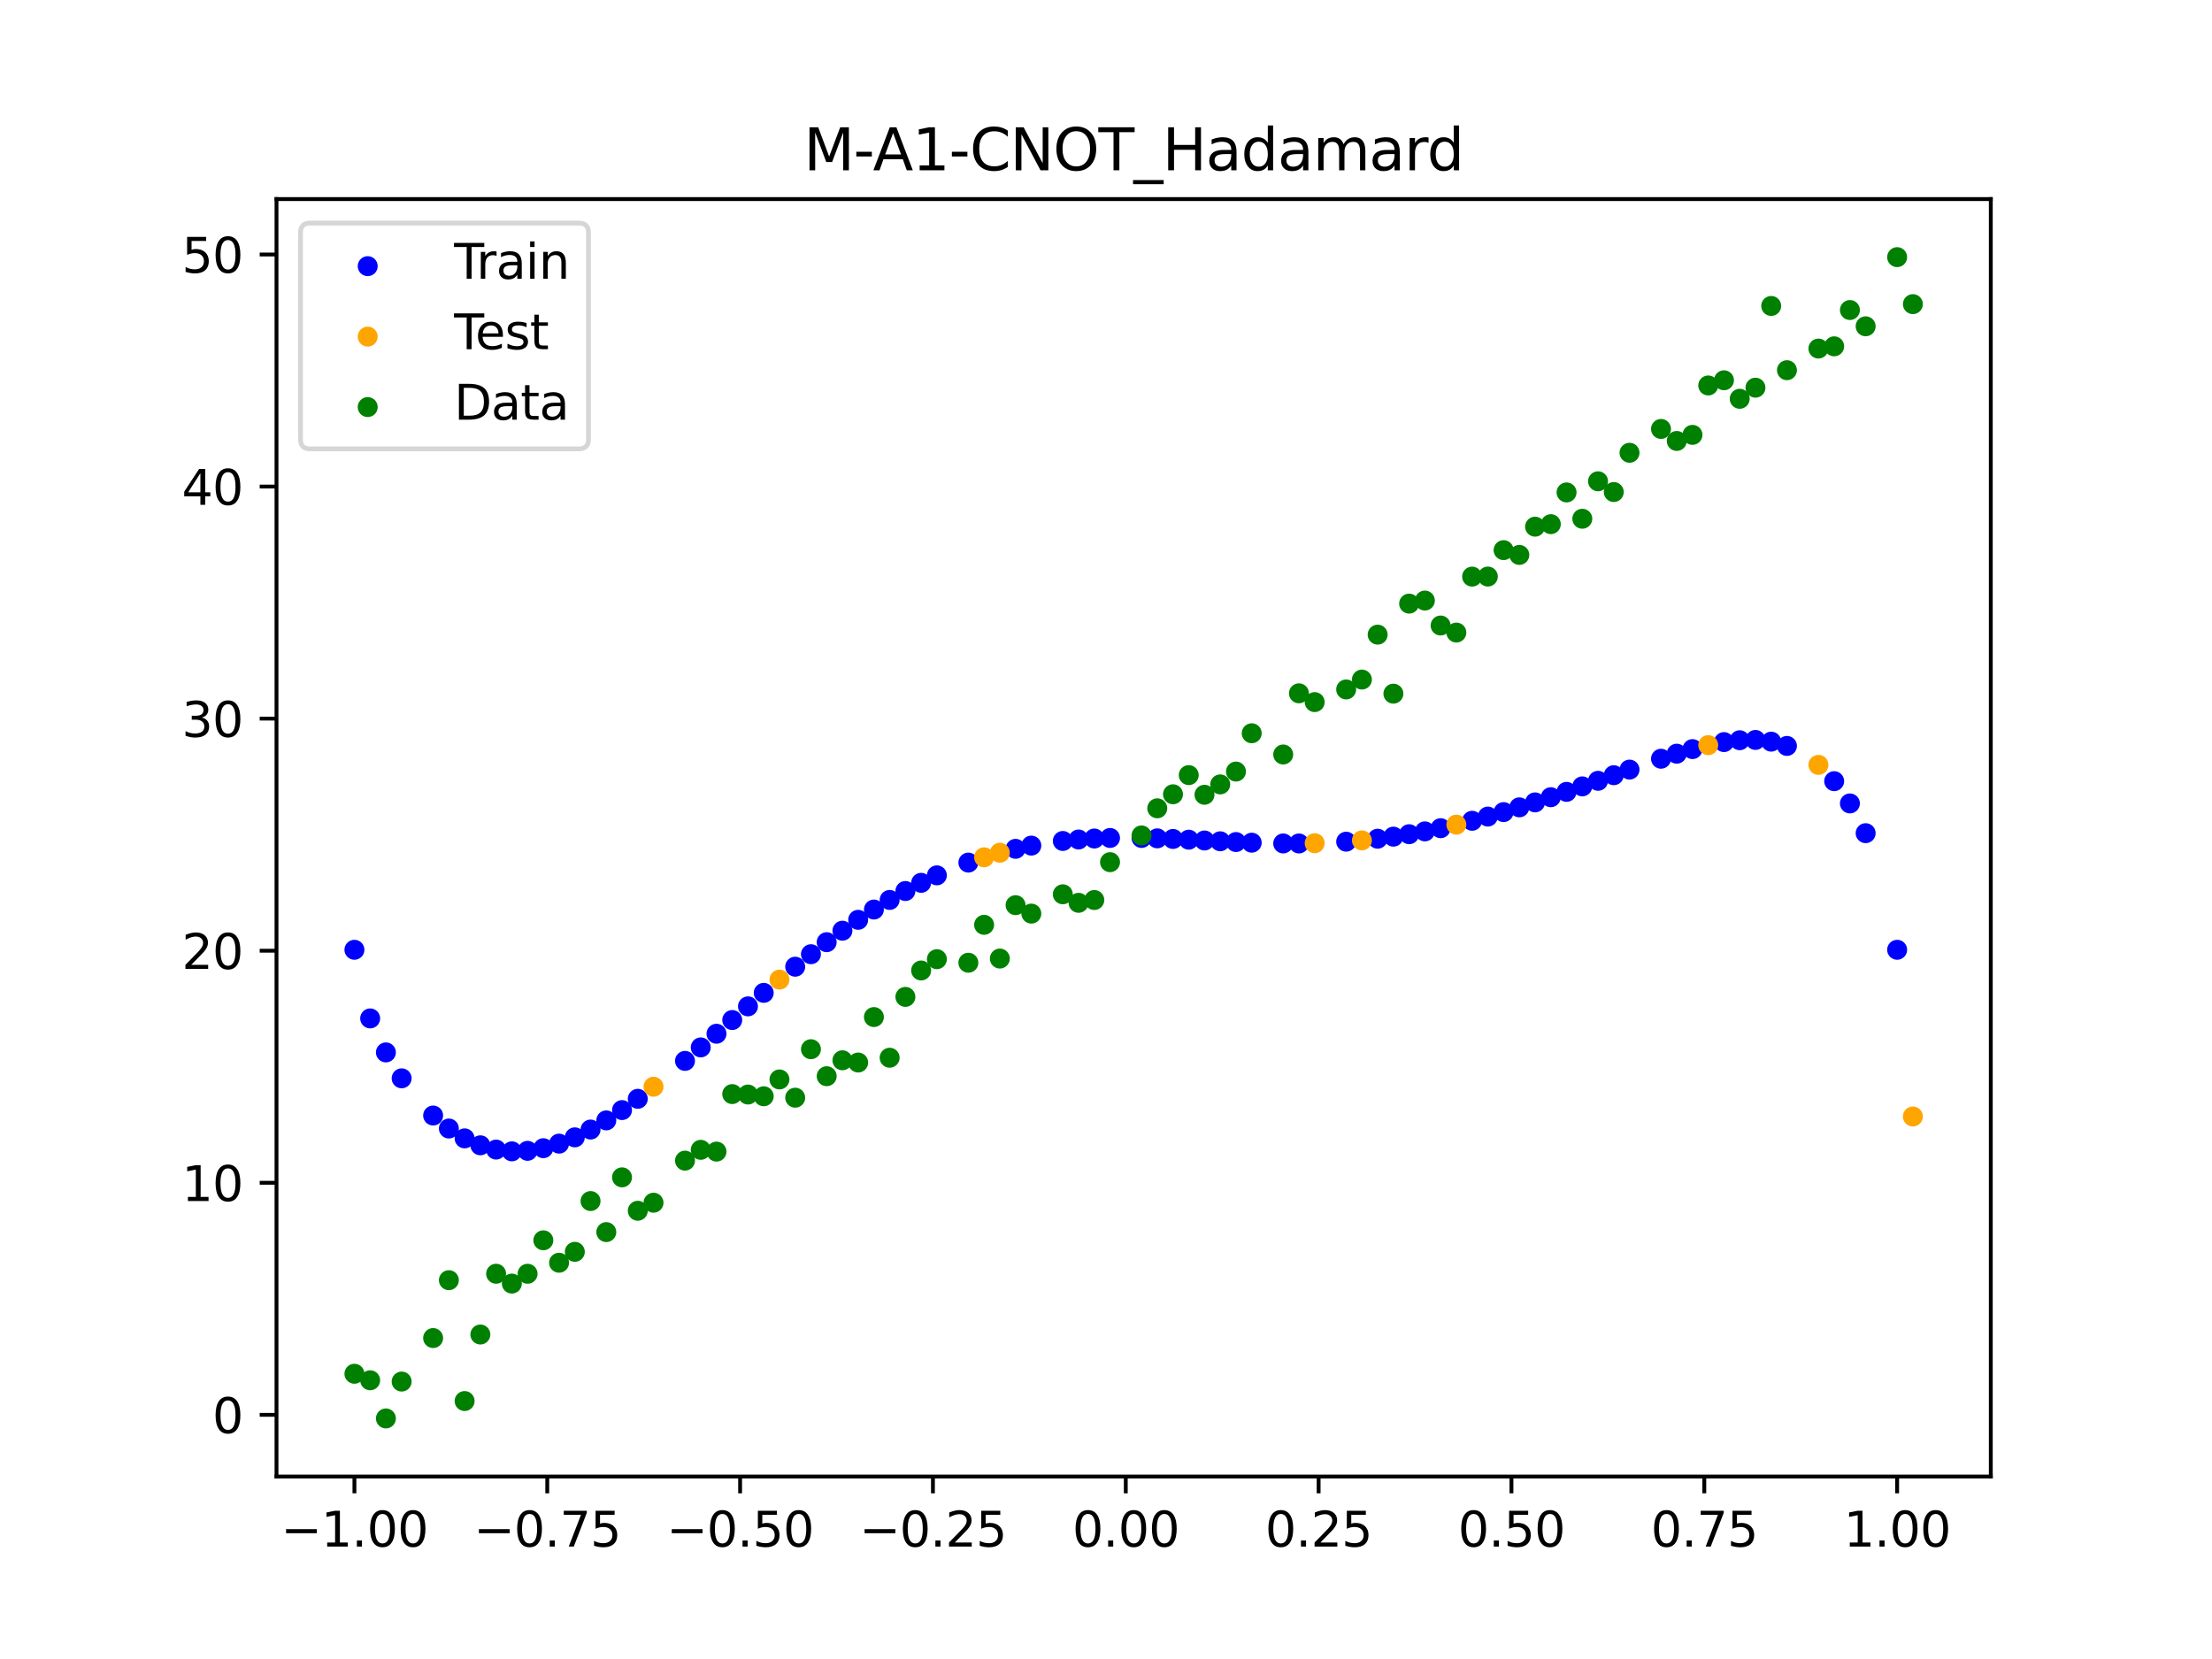 <?xml version="1.0" encoding="utf-8" standalone="no"?>
<!DOCTYPE svg PUBLIC "-//W3C//DTD SVG 1.1//EN"
  "http://www.w3.org/Graphics/SVG/1.1/DTD/svg11.dtd">
<svg xmlns:xlink="http://www.w3.org/1999/xlink" width="460.8pt" height="345.6pt" viewBox="0 0 460.8 345.6" xmlns="http://www.w3.org/2000/svg" version="1.1">
 <defs>
  <style type="text/css">*{stroke-linejoin: round; stroke-linecap: butt}</style>
 </defs>
 <g id="figure_1">
  <g id="patch_1">
   <path d="M 0 345.6 
L 460.8 345.6 
L 460.8 0 
L 0 0 
z
" style="fill: #ffffff"/>
  </g>
  <g id="axes_1">
   <g id="patch_2">
    <path d="M 57.6 307.584 
L 414.72 307.584 
L 414.72 41.472 
L 57.6 41.472 
z
" style="fill: #ffffff"/>
   </g>
   <g id="PathCollection_1">
    <defs>
     <path id="m38df6fa2d2" d="M 0 1.581 
C 0.419 1.581 0.822 1.415 1.118 1.118 
C 1.415 0.822 1.581 0.419 1.581 0 
C 1.581 -0.419 1.415 -0.822 1.118 -1.118 
C 0.822 -1.415 0.419 -1.581 0 -1.581 
C -0.419 -1.581 -0.822 -1.415 -1.118 -1.118 
C -1.415 -0.822 -1.581 -0.419 -1.581 0 
C -1.581 0.419 -1.415 0.822 -1.118 1.118 
C -0.822 1.415 -0.419 1.581 0 1.581 
z
" style="stroke: #0000ff"/>
    </defs>
    <g clip-path="url(#pe34652103e)">
     <use xlink:href="#m38df6fa2d2" x="145.978" y="218.194" style="fill: #0000ff; stroke: #0000ff"/>
     <use xlink:href="#m38df6fa2d2" x="323.062" y="166.074" style="fill: #0000ff; stroke: #0000ff"/>
     <use xlink:href="#m38df6fa2d2" x="267.314" y="175.705" style="fill: #0000ff; stroke: #0000ff"/>
     <use xlink:href="#m38df6fa2d2" x="270.593" y="175.709" style="fill: #0000ff; stroke: #0000ff"/>
     <use xlink:href="#m38df6fa2d2" x="329.621" y="163.819" style="fill: #0000ff; stroke: #0000ff"/>
     <use xlink:href="#m38df6fa2d2" x="221.403" y="175.191" style="fill: #0000ff; stroke: #0000ff"/>
     <use xlink:href="#m38df6fa2d2" x="260.755" y="175.547" style="fill: #0000ff; stroke: #0000ff"/>
     <use xlink:href="#m38df6fa2d2" x="385.37" y="167.369" style="fill: #0000ff; stroke: #0000ff"/>
     <use xlink:href="#m38df6fa2d2" x="237.8" y="174.559" style="fill: #0000ff; stroke: #0000ff"/>
     <use xlink:href="#m38df6fa2d2" x="313.224" y="169.175" style="fill: #0000ff; stroke: #0000ff"/>
     <use xlink:href="#m38df6fa2d2" x="336.18" y="161.488" style="fill: #0000ff; stroke: #0000ff"/>
     <use xlink:href="#m38df6fa2d2" x="254.196" y="175.256" style="fill: #0000ff; stroke: #0000ff"/>
     <use xlink:href="#m38df6fa2d2" x="349.297" y="157.008" style="fill: #0000ff; stroke: #0000ff"/>
     <use xlink:href="#m38df6fa2d2" x="182.051" y="189.474" style="fill: #0000ff; stroke: #0000ff"/>
     <use xlink:href="#m38df6fa2d2" x="250.917" y="175.088" style="fill: #0000ff; stroke: #0000ff"/>
     <use xlink:href="#m38df6fa2d2" x="280.431" y="175.337" style="fill: #0000ff; stroke: #0000ff"/>
     <use xlink:href="#m38df6fa2d2" x="103.347" y="239.477" style="fill: #0000ff; stroke: #0000ff"/>
     <use xlink:href="#m38df6fa2d2" x="126.302" y="233.398" style="fill: #0000ff; stroke: #0000ff"/>
     <use xlink:href="#m38df6fa2d2" x="123.023" y="235.306" style="fill: #0000ff; stroke: #0000ff"/>
     <use xlink:href="#m38df6fa2d2" x="116.464" y="238.241" style="fill: #0000ff; stroke: #0000ff"/>
     <use xlink:href="#m38df6fa2d2" x="306.666" y="170.982" style="fill: #0000ff; stroke: #0000ff"/>
     <use xlink:href="#m38df6fa2d2" x="211.565" y="176.828" style="fill: #0000ff; stroke: #0000ff"/>
     <use xlink:href="#m38df6fa2d2" x="155.816" y="209.644" style="fill: #0000ff; stroke: #0000ff"/>
     <use xlink:href="#m38df6fa2d2" x="77.112" y="212.155" style="fill: #0000ff; stroke: #0000ff"/>
     <use xlink:href="#m38df6fa2d2" x="244.358" y="174.769" style="fill: #0000ff; stroke: #0000ff"/>
     <use xlink:href="#m38df6fa2d2" x="362.415" y="154.203" style="fill: #0000ff; stroke: #0000ff"/>
     <use xlink:href="#m38df6fa2d2" x="382.091" y="162.733" style="fill: #0000ff; stroke: #0000ff"/>
     <use xlink:href="#m38df6fa2d2" x="96.788" y="237.143" style="fill: #0000ff; stroke: #0000ff"/>
     <use xlink:href="#m38df6fa2d2" x="201.727" y="179.694" style="fill: #0000ff; stroke: #0000ff"/>
     <use xlink:href="#m38df6fa2d2" x="119.743" y="236.933" style="fill: #0000ff; stroke: #0000ff"/>
     <use xlink:href="#m38df6fa2d2" x="149.258" y="215.348" style="fill: #0000ff; stroke: #0000ff"/>
     <use xlink:href="#m38df6fa2d2" x="300.107" y="172.528" style="fill: #0000ff; stroke: #0000ff"/>
     <use xlink:href="#m38df6fa2d2" x="293.548" y="173.78" style="fill: #0000ff; stroke: #0000ff"/>
     <use xlink:href="#m38df6fa2d2" x="231.241" y="174.563" style="fill: #0000ff; stroke: #0000ff"/>
     <use xlink:href="#m38df6fa2d2" x="109.905" y="239.738" style="fill: #0000ff; stroke: #0000ff"/>
     <use xlink:href="#m38df6fa2d2" x="165.654" y="201.382" style="fill: #0000ff; stroke: #0000ff"/>
     <use xlink:href="#m38df6fa2d2" x="319.783" y="167.152" style="fill: #0000ff; stroke: #0000ff"/>
     <use xlink:href="#m38df6fa2d2" x="368.973" y="154.499" style="fill: #0000ff; stroke: #0000ff"/>
     <use xlink:href="#m38df6fa2d2" x="316.504" y="168.188" style="fill: #0000ff; stroke: #0000ff"/>
     <use xlink:href="#m38df6fa2d2" x="257.476" y="175.413" style="fill: #0000ff; stroke: #0000ff"/>
     <use xlink:href="#m38df6fa2d2" x="172.213" y="196.275" style="fill: #0000ff; stroke: #0000ff"/>
     <use xlink:href="#m38df6fa2d2" x="346.018" y="158.058" style="fill: #0000ff; stroke: #0000ff"/>
     <use xlink:href="#m38df6fa2d2" x="80.391" y="219.235" style="fill: #0000ff; stroke: #0000ff"/>
     <use xlink:href="#m38df6fa2d2" x="372.253" y="155.392" style="fill: #0000ff; stroke: #0000ff"/>
     <use xlink:href="#m38df6fa2d2" x="168.934" y="198.779" style="fill: #0000ff; stroke: #0000ff"/>
     <use xlink:href="#m38df6fa2d2" x="195.168" y="182.351" style="fill: #0000ff; stroke: #0000ff"/>
     <use xlink:href="#m38df6fa2d2" x="152.537" y="212.49" style="fill: #0000ff; stroke: #0000ff"/>
     <use xlink:href="#m38df6fa2d2" x="73.833" y="197.858" style="fill: #0000ff; stroke: #0000ff"/>
     <use xlink:href="#m38df6fa2d2" x="290.269" y="174.289" style="fill: #0000ff; stroke: #0000ff"/>
     <use xlink:href="#m38df6fa2d2" x="175.492" y="193.883" style="fill: #0000ff; stroke: #0000ff"/>
     <use xlink:href="#m38df6fa2d2" x="241.079" y="174.644" style="fill: #0000ff; stroke: #0000ff"/>
     <use xlink:href="#m38df6fa2d2" x="296.828" y="173.192" style="fill: #0000ff; stroke: #0000ff"/>
     <use xlink:href="#m38df6fa2d2" x="227.962" y="174.678" style="fill: #0000ff; stroke: #0000ff"/>
     <use xlink:href="#m38df6fa2d2" x="395.208" y="197.858" style="fill: #0000ff; stroke: #0000ff"/>
     <use xlink:href="#m38df6fa2d2" x="178.772" y="191.613" style="fill: #0000ff; stroke: #0000ff"/>
     <use xlink:href="#m38df6fa2d2" x="142.699" y="221.002" style="fill: #0000ff; stroke: #0000ff"/>
     <use xlink:href="#m38df6fa2d2" x="132.861" y="228.902" style="fill: #0000ff; stroke: #0000ff"/>
     <use xlink:href="#m38df6fa2d2" x="188.61" y="185.616" style="fill: #0000ff; stroke: #0000ff"/>
     <use xlink:href="#m38df6fa2d2" x="100.067" y="238.589" style="fill: #0000ff; stroke: #0000ff"/>
     <use xlink:href="#m38df6fa2d2" x="359.135" y="154.591" style="fill: #0000ff; stroke: #0000ff"/>
     <use xlink:href="#m38df6fa2d2" x="214.844" y="176.155" style="fill: #0000ff; stroke: #0000ff"/>
     <use xlink:href="#m38df6fa2d2" x="365.694" y="154.141" style="fill: #0000ff; stroke: #0000ff"/>
     <use xlink:href="#m38df6fa2d2" x="90.229" y="232.383" style="fill: #0000ff; stroke: #0000ff"/>
     <use xlink:href="#m38df6fa2d2" x="352.577" y="156.051" style="fill: #0000ff; stroke: #0000ff"/>
     <use xlink:href="#m38df6fa2d2" x="129.581" y="231.251" style="fill: #0000ff; stroke: #0000ff"/>
     <use xlink:href="#m38df6fa2d2" x="339.459" y="160.32" style="fill: #0000ff; stroke: #0000ff"/>
     <use xlink:href="#m38df6fa2d2" x="185.33" y="187.473" style="fill: #0000ff; stroke: #0000ff"/>
     <use xlink:href="#m38df6fa2d2" x="326.342" y="164.96" style="fill: #0000ff; stroke: #0000ff"/>
     <use xlink:href="#m38df6fa2d2" x="388.649" y="173.566" style="fill: #0000ff; stroke: #0000ff"/>
     <use xlink:href="#m38df6fa2d2" x="159.096" y="206.831" style="fill: #0000ff; stroke: #0000ff"/>
     <use xlink:href="#m38df6fa2d2" x="83.671" y="224.634" style="fill: #0000ff; stroke: #0000ff"/>
     <use xlink:href="#m38df6fa2d2" x="224.682" y="174.883" style="fill: #0000ff; stroke: #0000ff"/>
     <use xlink:href="#m38df6fa2d2" x="113.185" y="239.19" style="fill: #0000ff; stroke: #0000ff"/>
     <use xlink:href="#m38df6fa2d2" x="93.509" y="235.092" style="fill: #0000ff; stroke: #0000ff"/>
     <use xlink:href="#m38df6fa2d2" x="106.626" y="239.847" style="fill: #0000ff; stroke: #0000ff"/>
     <use xlink:href="#m38df6fa2d2" x="247.638" y="174.921" style="fill: #0000ff; stroke: #0000ff"/>
     <use xlink:href="#m38df6fa2d2" x="309.945" y="170.108" style="fill: #0000ff; stroke: #0000ff"/>
     <use xlink:href="#m38df6fa2d2" x="286.99" y="174.718" style="fill: #0000ff; stroke: #0000ff"/>
     <use xlink:href="#m38df6fa2d2" x="191.889" y="183.908" style="fill: #0000ff; stroke: #0000ff"/>
     <use xlink:href="#m38df6fa2d2" x="332.9" y="162.658" style="fill: #0000ff; stroke: #0000ff"/>
    </g>
   </g>
   <g id="PathCollection_2">
    <defs>
     <path id="mf6a075250d" d="M 0 1.581 
C 0.419 1.581 0.822 1.415 1.118 1.118 
C 1.415 0.822 1.581 0.419 1.581 0 
C 1.581 -0.419 1.415 -0.822 1.118 -1.118 
C 0.822 -1.415 0.419 -1.581 0 -1.581 
C -0.419 -1.581 -0.822 -1.415 -1.118 -1.118 
C -1.415 -0.822 -1.581 -0.419 -1.581 0 
C -1.581 0.419 -1.415 0.822 -1.118 1.118 
C -0.822 1.415 -0.419 1.581 0 1.581 
z
" style="stroke: #ffa500"/>
    </defs>
    <g clip-path="url(#pe34652103e)">
     <use xlink:href="#mf6a075250d" x="205.006" y="178.592" style="fill: #ffa500; stroke: #ffa500"/>
     <use xlink:href="#mf6a075250d" x="162.375" y="204.071" style="fill: #ffa500; stroke: #ffa500"/>
     <use xlink:href="#mf6a075250d" x="208.286" y="177.638" style="fill: #ffa500; stroke: #ffa500"/>
     <use xlink:href="#mf6a075250d" x="283.71" y="175.067" style="fill: #ffa500; stroke: #ffa500"/>
     <use xlink:href="#mf6a075250d" x="378.811" y="159.338" style="fill: #ffa500; stroke: #ffa500"/>
     <use xlink:href="#mf6a075250d" x="136.14" y="226.387" style="fill: #ffa500; stroke: #ffa500"/>
     <use xlink:href="#mf6a075250d" x="355.856" y="155.229" style="fill: #ffa500; stroke: #ffa500"/>
     <use xlink:href="#mf6a075250d" x="273.872" y="175.654" style="fill: #ffa500; stroke: #ffa500"/>
     <use xlink:href="#mf6a075250d" x="303.386" y="171.789" style="fill: #ffa500; stroke: #ffa500"/>
     <use xlink:href="#mf6a075250d" x="398.487" y="232.584" style="fill: #ffa500; stroke: #ffa500"/>
    </g>
   </g>
   <g id="PathCollection_3">
    <defs>
     <path id="ma3f7ef18ab" d="M 0 1.581 
C 0.419 1.581 0.822 1.415 1.118 1.118 
C 1.415 0.822 1.581 0.419 1.581 0 
C 1.581 -0.419 1.415 -0.822 1.118 -1.118 
C 0.822 -1.415 0.419 -1.581 0 -1.581 
C -0.419 -1.581 -0.822 -1.415 -1.118 -1.118 
C -1.415 -0.822 -1.581 -0.419 -1.581 0 
C -1.581 0.419 -1.415 0.822 -1.118 1.118 
C -0.822 1.415 -0.419 1.581 0 1.581 
z
" style="stroke: #008000"/>
    </defs>
    <g clip-path="url(#pe34652103e)">
     <use xlink:href="#ma3f7ef18ab" x="145.978" y="239.529" style="fill: #008000; stroke: #008000"/>
     <use xlink:href="#ma3f7ef18ab" x="323.062" y="109.191" style="fill: #008000; stroke: #008000"/>
     <use xlink:href="#ma3f7ef18ab" x="267.314" y="157.174" style="fill: #008000; stroke: #008000"/>
     <use xlink:href="#ma3f7ef18ab" x="270.593" y="144.432" style="fill: #008000; stroke: #008000"/>
     <use xlink:href="#ma3f7ef18ab" x="329.621" y="108.064" style="fill: #008000; stroke: #008000"/>
     <use xlink:href="#ma3f7ef18ab" x="221.403" y="186.297" style="fill: #008000; stroke: #008000"/>
     <use xlink:href="#ma3f7ef18ab" x="260.755" y="152.753" style="fill: #008000; stroke: #008000"/>
     <use xlink:href="#ma3f7ef18ab" x="385.37" y="64.585" style="fill: #008000; stroke: #008000"/>
     <use xlink:href="#ma3f7ef18ab" x="237.8" y="174.037" style="fill: #008000; stroke: #008000"/>
     <use xlink:href="#ma3f7ef18ab" x="313.224" y="114.603" style="fill: #008000; stroke: #008000"/>
     <use xlink:href="#ma3f7ef18ab" x="336.18" y="102.499" style="fill: #008000; stroke: #008000"/>
     <use xlink:href="#ma3f7ef18ab" x="254.196" y="163.405" style="fill: #008000; stroke: #008000"/>
     <use xlink:href="#ma3f7ef18ab" x="349.297" y="91.859" style="fill: #008000; stroke: #008000"/>
     <use xlink:href="#ma3f7ef18ab" x="182.051" y="211.87" style="fill: #008000; stroke: #008000"/>
     <use xlink:href="#ma3f7ef18ab" x="250.917" y="165.566" style="fill: #008000; stroke: #008000"/>
     <use xlink:href="#ma3f7ef18ab" x="280.431" y="143.622" style="fill: #008000; stroke: #008000"/>
     <use xlink:href="#ma3f7ef18ab" x="103.347" y="265.342" style="fill: #008000; stroke: #008000"/>
     <use xlink:href="#ma3f7ef18ab" x="126.302" y="256.668" style="fill: #008000; stroke: #008000"/>
     <use xlink:href="#ma3f7ef18ab" x="123.023" y="250.202" style="fill: #008000; stroke: #008000"/>
     <use xlink:href="#ma3f7ef18ab" x="116.464" y="263.053" style="fill: #008000; stroke: #008000"/>
     <use xlink:href="#ma3f7ef18ab" x="306.666" y="120.12" style="fill: #008000; stroke: #008000"/>
     <use xlink:href="#ma3f7ef18ab" x="211.565" y="188.561" style="fill: #008000; stroke: #008000"/>
     <use xlink:href="#ma3f7ef18ab" x="155.816" y="228.009" style="fill: #008000; stroke: #008000"/>
     <use xlink:href="#ma3f7ef18ab" x="77.112" y="287.537" style="fill: #008000; stroke: #008000"/>
     <use xlink:href="#ma3f7ef18ab" x="244.358" y="165.462" style="fill: #008000; stroke: #008000"/>
     <use xlink:href="#ma3f7ef18ab" x="362.415" y="83.074" style="fill: #008000; stroke: #008000"/>
     <use xlink:href="#ma3f7ef18ab" x="382.091" y="72.145" style="fill: #008000; stroke: #008000"/>
     <use xlink:href="#ma3f7ef18ab" x="96.788" y="291.863" style="fill: #008000; stroke: #008000"/>
     <use xlink:href="#ma3f7ef18ab" x="201.727" y="200.555" style="fill: #008000; stroke: #008000"/>
     <use xlink:href="#ma3f7ef18ab" x="119.743" y="260.777" style="fill: #008000; stroke: #008000"/>
     <use xlink:href="#ma3f7ef18ab" x="149.258" y="239.901" style="fill: #008000; stroke: #008000"/>
     <use xlink:href="#ma3f7ef18ab" x="300.107" y="130.306" style="fill: #008000; stroke: #008000"/>
     <use xlink:href="#ma3f7ef18ab" x="293.548" y="125.746" style="fill: #008000; stroke: #008000"/>
     <use xlink:href="#ma3f7ef18ab" x="231.241" y="179.605" style="fill: #008000; stroke: #008000"/>
     <use xlink:href="#ma3f7ef18ab" x="109.905" y="265.348" style="fill: #008000; stroke: #008000"/>
     <use xlink:href="#ma3f7ef18ab" x="165.654" y="228.669" style="fill: #008000; stroke: #008000"/>
     <use xlink:href="#ma3f7ef18ab" x="319.783" y="109.715" style="fill: #008000; stroke: #008000"/>
     <use xlink:href="#ma3f7ef18ab" x="368.973" y="63.734" style="fill: #008000; stroke: #008000"/>
     <use xlink:href="#ma3f7ef18ab" x="316.504" y="115.599" style="fill: #008000; stroke: #008000"/>
     <use xlink:href="#ma3f7ef18ab" x="257.476" y="160.733" style="fill: #008000; stroke: #008000"/>
     <use xlink:href="#ma3f7ef18ab" x="172.213" y="224.194" style="fill: #008000; stroke: #008000"/>
     <use xlink:href="#ma3f7ef18ab" x="346.018" y="89.354" style="fill: #008000; stroke: #008000"/>
     <use xlink:href="#ma3f7ef18ab" x="80.391" y="295.488" style="fill: #008000; stroke: #008000"/>
     <use xlink:href="#ma3f7ef18ab" x="372.253" y="77.119" style="fill: #008000; stroke: #008000"/>
     <use xlink:href="#ma3f7ef18ab" x="168.934" y="218.569" style="fill: #008000; stroke: #008000"/>
     <use xlink:href="#ma3f7ef18ab" x="195.168" y="199.815" style="fill: #008000; stroke: #008000"/>
     <use xlink:href="#ma3f7ef18ab" x="152.537" y="227.917" style="fill: #008000; stroke: #008000"/>
     <use xlink:href="#ma3f7ef18ab" x="73.833" y="286.179" style="fill: #008000; stroke: #008000"/>
     <use xlink:href="#ma3f7ef18ab" x="290.269" y="144.503" style="fill: #008000; stroke: #008000"/>
     <use xlink:href="#ma3f7ef18ab" x="175.492" y="220.878" style="fill: #008000; stroke: #008000"/>
     <use xlink:href="#ma3f7ef18ab" x="241.079" y="168.385" style="fill: #008000; stroke: #008000"/>
     <use xlink:href="#ma3f7ef18ab" x="296.828" y="125.107" style="fill: #008000; stroke: #008000"/>
     <use xlink:href="#ma3f7ef18ab" x="227.962" y="187.489" style="fill: #008000; stroke: #008000"/>
     <use xlink:href="#ma3f7ef18ab" x="395.208" y="53.568" style="fill: #008000; stroke: #008000"/>
     <use xlink:href="#ma3f7ef18ab" x="178.772" y="221.344" style="fill: #008000; stroke: #008000"/>
     <use xlink:href="#ma3f7ef18ab" x="142.699" y="241.781" style="fill: #008000; stroke: #008000"/>
     <use xlink:href="#ma3f7ef18ab" x="132.861" y="252.224" style="fill: #008000; stroke: #008000"/>
     <use xlink:href="#ma3f7ef18ab" x="188.61" y="207.669" style="fill: #008000; stroke: #008000"/>
     <use xlink:href="#ma3f7ef18ab" x="100.067" y="278.004" style="fill: #008000; stroke: #008000"/>
     <use xlink:href="#ma3f7ef18ab" x="359.135" y="79.219" style="fill: #008000; stroke: #008000"/>
     <use xlink:href="#ma3f7ef18ab" x="214.844" y="190.32" style="fill: #008000; stroke: #008000"/>
     <use xlink:href="#ma3f7ef18ab" x="365.694" y="80.761" style="fill: #008000; stroke: #008000"/>
     <use xlink:href="#ma3f7ef18ab" x="90.229" y="278.74" style="fill: #008000; stroke: #008000"/>
     <use xlink:href="#ma3f7ef18ab" x="352.577" y="90.59" style="fill: #008000; stroke: #008000"/>
     <use xlink:href="#ma3f7ef18ab" x="129.581" y="245.264" style="fill: #008000; stroke: #008000"/>
     <use xlink:href="#ma3f7ef18ab" x="339.459" y="94.322" style="fill: #008000; stroke: #008000"/>
     <use xlink:href="#ma3f7ef18ab" x="185.33" y="220.345" style="fill: #008000; stroke: #008000"/>
     <use xlink:href="#ma3f7ef18ab" x="326.342" y="102.583" style="fill: #008000; stroke: #008000"/>
     <use xlink:href="#ma3f7ef18ab" x="388.649" y="67.974" style="fill: #008000; stroke: #008000"/>
     <use xlink:href="#ma3f7ef18ab" x="159.096" y="228.374" style="fill: #008000; stroke: #008000"/>
     <use xlink:href="#ma3f7ef18ab" x="83.671" y="287.805" style="fill: #008000; stroke: #008000"/>
     <use xlink:href="#ma3f7ef18ab" x="224.682" y="188.075" style="fill: #008000; stroke: #008000"/>
     <use xlink:href="#ma3f7ef18ab" x="113.185" y="258.379" style="fill: #008000; stroke: #008000"/>
     <use xlink:href="#ma3f7ef18ab" x="93.509" y="266.684" style="fill: #008000; stroke: #008000"/>
     <use xlink:href="#ma3f7ef18ab" x="106.626" y="267.392" style="fill: #008000; stroke: #008000"/>
     <use xlink:href="#ma3f7ef18ab" x="247.638" y="161.47" style="fill: #008000; stroke: #008000"/>
     <use xlink:href="#ma3f7ef18ab" x="309.945" y="120.107" style="fill: #008000; stroke: #008000"/>
     <use xlink:href="#ma3f7ef18ab" x="286.99" y="132.208" style="fill: #008000; stroke: #008000"/>
     <use xlink:href="#ma3f7ef18ab" x="191.889" y="202.171" style="fill: #008000; stroke: #008000"/>
     <use xlink:href="#ma3f7ef18ab" x="332.9" y="100.262" style="fill: #008000; stroke: #008000"/>
    </g>
   </g>
   <g id="PathCollection_4">
    <g clip-path="url(#pe34652103e)">
     <use xlink:href="#ma3f7ef18ab" x="205.006" y="192.657" style="fill: #008000; stroke: #008000"/>
     <use xlink:href="#ma3f7ef18ab" x="162.375" y="224.867" style="fill: #008000; stroke: #008000"/>
     <use xlink:href="#ma3f7ef18ab" x="208.286" y="199.684" style="fill: #008000; stroke: #008000"/>
     <use xlink:href="#ma3f7ef18ab" x="283.71" y="141.563" style="fill: #008000; stroke: #008000"/>
     <use xlink:href="#ma3f7ef18ab" x="378.811" y="72.613" style="fill: #008000; stroke: #008000"/>
     <use xlink:href="#ma3f7ef18ab" x="136.14" y="250.548" style="fill: #008000; stroke: #008000"/>
     <use xlink:href="#ma3f7ef18ab" x="355.856" y="80.3" style="fill: #008000; stroke: #008000"/>
     <use xlink:href="#ma3f7ef18ab" x="273.872" y="146.262" style="fill: #008000; stroke: #008000"/>
     <use xlink:href="#ma3f7ef18ab" x="303.386" y="131.774" style="fill: #008000; stroke: #008000"/>
     <use xlink:href="#ma3f7ef18ab" x="398.487" y="63.357" style="fill: #008000; stroke: #008000"/>
    </g>
   </g>
   <g id="matplotlib.axis_1">
    <g id="xtick_1">
     <g id="line2d_1">
      <defs>
       <path id="ma9d6263719" d="M 0 0 
L 0 3.5 
" style="stroke: #000000; stroke-width: 0.8"/>
      </defs>
      <g>
       <use xlink:href="#ma9d6263719" x="73.833" y="307.584" style="stroke: #000000; stroke-width: 0.8"/>
      </g>
     </g>
     <g id="text_1">
      <!-- −1.00 -->
      <g transform="translate(58.51 322.182) scale(0.1 -0.1)">
       <defs>
        <path id="DejaVuSans-2212" d="M 678 2272 
L 4684 2272 
L 4684 1741 
L 678 1741 
L 678 2272 
z
" transform="scale(0.016)"/>
        <path id="DejaVuSans-31" d="M 794 531 
L 1825 531 
L 1825 4091 
L 703 3866 
L 703 4441 
L 1819 4666 
L 2450 4666 
L 2450 531 
L 3481 531 
L 3481 0 
L 794 0 
L 794 531 
z
" transform="scale(0.016)"/>
        <path id="DejaVuSans-2e" d="M 684 794 
L 1344 794 
L 1344 0 
L 684 0 
L 684 794 
z
" transform="scale(0.016)"/>
        <path id="DejaVuSans-30" d="M 2034 4250 
Q 1547 4250 1301 3770 
Q 1056 3291 1056 2328 
Q 1056 1369 1301 889 
Q 1547 409 2034 409 
Q 2525 409 2770 889 
Q 3016 1369 3016 2328 
Q 3016 3291 2770 3770 
Q 2525 4250 2034 4250 
z
M 2034 4750 
Q 2819 4750 3233 4129 
Q 3647 3509 3647 2328 
Q 3647 1150 3233 529 
Q 2819 -91 2034 -91 
Q 1250 -91 836 529 
Q 422 1150 422 2328 
Q 422 3509 836 4129 
Q 1250 4750 2034 4750 
z
" transform="scale(0.016)"/>
       </defs>
       <use xlink:href="#DejaVuSans-2212"/>
       <use xlink:href="#DejaVuSans-31" x="83.789"/>
       <use xlink:href="#DejaVuSans-2e" x="147.412"/>
       <use xlink:href="#DejaVuSans-30" x="179.199"/>
       <use xlink:href="#DejaVuSans-30" x="242.822"/>
      </g>
     </g>
    </g>
    <g id="xtick_2">
     <g id="line2d_2">
      <g>
       <use xlink:href="#ma9d6263719" x="114.005" y="307.584" style="stroke: #000000; stroke-width: 0.8"/>
      </g>
     </g>
     <g id="text_2">
      <!-- −0.75 -->
      <g transform="translate(98.682 322.182) scale(0.1 -0.1)">
       <defs>
        <path id="DejaVuSans-37" d="M 525 4666 
L 3525 4666 
L 3525 4397 
L 1831 0 
L 1172 0 
L 2766 4134 
L 525 4134 
L 525 4666 
z
" transform="scale(0.016)"/>
        <path id="DejaVuSans-35" d="M 691 4666 
L 3169 4666 
L 3169 4134 
L 1269 4134 
L 1269 2991 
Q 1406 3038 1543 3061 
Q 1681 3084 1819 3084 
Q 2600 3084 3056 2656 
Q 3513 2228 3513 1497 
Q 3513 744 3044 326 
Q 2575 -91 1722 -91 
Q 1428 -91 1123 -41 
Q 819 9 494 109 
L 494 744 
Q 775 591 1075 516 
Q 1375 441 1709 441 
Q 2250 441 2565 725 
Q 2881 1009 2881 1497 
Q 2881 1984 2565 2268 
Q 2250 2553 1709 2553 
Q 1456 2553 1204 2497 
Q 953 2441 691 2322 
L 691 4666 
z
" transform="scale(0.016)"/>
       </defs>
       <use xlink:href="#DejaVuSans-2212"/>
       <use xlink:href="#DejaVuSans-30" x="83.789"/>
       <use xlink:href="#DejaVuSans-2e" x="147.412"/>
       <use xlink:href="#DejaVuSans-37" x="179.199"/>
       <use xlink:href="#DejaVuSans-35" x="242.822"/>
      </g>
     </g>
    </g>
    <g id="xtick_3">
     <g id="line2d_3">
      <g>
       <use xlink:href="#ma9d6263719" x="154.177" y="307.584" style="stroke: #000000; stroke-width: 0.8"/>
      </g>
     </g>
     <g id="text_3">
      <!-- −0.50 -->
      <g transform="translate(138.854 322.182) scale(0.1 -0.1)">
       <use xlink:href="#DejaVuSans-2212"/>
       <use xlink:href="#DejaVuSans-30" x="83.789"/>
       <use xlink:href="#DejaVuSans-2e" x="147.412"/>
       <use xlink:href="#DejaVuSans-35" x="179.199"/>
       <use xlink:href="#DejaVuSans-30" x="242.822"/>
      </g>
     </g>
    </g>
    <g id="xtick_4">
     <g id="line2d_4">
      <g>
       <use xlink:href="#ma9d6263719" x="194.348" y="307.584" style="stroke: #000000; stroke-width: 0.8"/>
      </g>
     </g>
     <g id="text_4">
      <!-- −0.25 -->
      <g transform="translate(179.026 322.182) scale(0.1 -0.1)">
       <defs>
        <path id="DejaVuSans-32" d="M 1228 531 
L 3431 531 
L 3431 0 
L 469 0 
L 469 531 
Q 828 903 1448 1529 
Q 2069 2156 2228 2338 
Q 2531 2678 2651 2914 
Q 2772 3150 2772 3378 
Q 2772 3750 2511 3984 
Q 2250 4219 1831 4219 
Q 1534 4219 1204 4116 
Q 875 4013 500 3803 
L 500 4441 
Q 881 4594 1212 4672 
Q 1544 4750 1819 4750 
Q 2544 4750 2975 4387 
Q 3406 4025 3406 3419 
Q 3406 3131 3298 2873 
Q 3191 2616 2906 2266 
Q 2828 2175 2409 1742 
Q 1991 1309 1228 531 
z
" transform="scale(0.016)"/>
       </defs>
       <use xlink:href="#DejaVuSans-2212"/>
       <use xlink:href="#DejaVuSans-30" x="83.789"/>
       <use xlink:href="#DejaVuSans-2e" x="147.412"/>
       <use xlink:href="#DejaVuSans-32" x="179.199"/>
       <use xlink:href="#DejaVuSans-35" x="242.822"/>
      </g>
     </g>
    </g>
    <g id="xtick_5">
     <g id="line2d_5">
      <g>
       <use xlink:href="#ma9d6263719" x="234.52" y="307.584" style="stroke: #000000; stroke-width: 0.8"/>
      </g>
     </g>
     <g id="text_5">
      <!-- 0.00 -->
      <g transform="translate(223.388 322.182) scale(0.1 -0.1)">
       <use xlink:href="#DejaVuSans-30"/>
       <use xlink:href="#DejaVuSans-2e" x="63.623"/>
       <use xlink:href="#DejaVuSans-30" x="95.41"/>
       <use xlink:href="#DejaVuSans-30" x="159.033"/>
      </g>
     </g>
    </g>
    <g id="xtick_6">
     <g id="line2d_6">
      <g>
       <use xlink:href="#ma9d6263719" x="274.692" y="307.584" style="stroke: #000000; stroke-width: 0.8"/>
      </g>
     </g>
     <g id="text_6">
      <!-- 0.25 -->
      <g transform="translate(263.559 322.182) scale(0.1 -0.1)">
       <use xlink:href="#DejaVuSans-30"/>
       <use xlink:href="#DejaVuSans-2e" x="63.623"/>
       <use xlink:href="#DejaVuSans-32" x="95.41"/>
       <use xlink:href="#DejaVuSans-35" x="159.033"/>
      </g>
     </g>
    </g>
    <g id="xtick_7">
     <g id="line2d_7">
      <g>
       <use xlink:href="#ma9d6263719" x="314.864" y="307.584" style="stroke: #000000; stroke-width: 0.8"/>
      </g>
     </g>
     <g id="text_7">
      <!-- 0.50 -->
      <g transform="translate(303.731 322.182) scale(0.1 -0.1)">
       <use xlink:href="#DejaVuSans-30"/>
       <use xlink:href="#DejaVuSans-2e" x="63.623"/>
       <use xlink:href="#DejaVuSans-35" x="95.41"/>
       <use xlink:href="#DejaVuSans-30" x="159.033"/>
      </g>
     </g>
    </g>
    <g id="xtick_8">
     <g id="line2d_8">
      <g>
       <use xlink:href="#ma9d6263719" x="355.036" y="307.584" style="stroke: #000000; stroke-width: 0.8"/>
      </g>
     </g>
     <g id="text_8">
      <!-- 0.75 -->
      <g transform="translate(343.903 322.182) scale(0.1 -0.1)">
       <use xlink:href="#DejaVuSans-30"/>
       <use xlink:href="#DejaVuSans-2e" x="63.623"/>
       <use xlink:href="#DejaVuSans-37" x="95.41"/>
       <use xlink:href="#DejaVuSans-35" x="159.033"/>
      </g>
     </g>
    </g>
    <g id="xtick_9">
     <g id="line2d_9">
      <g>
       <use xlink:href="#ma9d6263719" x="395.208" y="307.584" style="stroke: #000000; stroke-width: 0.8"/>
      </g>
     </g>
     <g id="text_9">
      <!-- 1.00 -->
      <g transform="translate(384.075 322.182) scale(0.1 -0.1)">
       <use xlink:href="#DejaVuSans-31"/>
       <use xlink:href="#DejaVuSans-2e" x="63.623"/>
       <use xlink:href="#DejaVuSans-30" x="95.41"/>
       <use xlink:href="#DejaVuSans-30" x="159.033"/>
      </g>
     </g>
    </g>
   </g>
   <g id="matplotlib.axis_2">
    <g id="ytick_1">
     <g id="line2d_10">
      <defs>
       <path id="m2224c2926c" d="M 0 0 
L -3.5 0 
" style="stroke: #000000; stroke-width: 0.8"/>
      </defs>
      <g>
       <use xlink:href="#m2224c2926c" x="57.6" y="294.735" style="stroke: #000000; stroke-width: 0.8"/>
      </g>
     </g>
     <g id="text_10">
      <!-- 0 -->
      <g transform="translate(44.237 298.534) scale(0.1 -0.1)">
       <use xlink:href="#DejaVuSans-30"/>
      </g>
     </g>
    </g>
    <g id="ytick_2">
     <g id="line2d_11">
      <g>
       <use xlink:href="#m2224c2926c" x="57.6" y="246.391" style="stroke: #000000; stroke-width: 0.8"/>
      </g>
     </g>
     <g id="text_11">
      <!-- 10 -->
      <g transform="translate(37.875 250.19) scale(0.1 -0.1)">
       <use xlink:href="#DejaVuSans-31"/>
       <use xlink:href="#DejaVuSans-30" x="63.623"/>
      </g>
     </g>
    </g>
    <g id="ytick_3">
     <g id="line2d_12">
      <g>
       <use xlink:href="#m2224c2926c" x="57.6" y="198.047" style="stroke: #000000; stroke-width: 0.8"/>
      </g>
     </g>
     <g id="text_12">
      <!-- 20 -->
      <g transform="translate(37.875 201.846) scale(0.1 -0.1)">
       <use xlink:href="#DejaVuSans-32"/>
       <use xlink:href="#DejaVuSans-30" x="63.623"/>
      </g>
     </g>
    </g>
    <g id="ytick_4">
     <g id="line2d_13">
      <g>
       <use xlink:href="#m2224c2926c" x="57.6" y="149.702" style="stroke: #000000; stroke-width: 0.8"/>
      </g>
     </g>
     <g id="text_13">
      <!-- 30 -->
      <g transform="translate(37.875 153.502) scale(0.1 -0.1)">
       <defs>
        <path id="DejaVuSans-33" d="M 2597 2516 
Q 3050 2419 3304 2112 
Q 3559 1806 3559 1356 
Q 3559 666 3084 287 
Q 2609 -91 1734 -91 
Q 1441 -91 1130 -33 
Q 819 25 488 141 
L 488 750 
Q 750 597 1062 519 
Q 1375 441 1716 441 
Q 2309 441 2620 675 
Q 2931 909 2931 1356 
Q 2931 1769 2642 2001 
Q 2353 2234 1838 2234 
L 1294 2234 
L 1294 2753 
L 1863 2753 
Q 2328 2753 2575 2939 
Q 2822 3125 2822 3475 
Q 2822 3834 2567 4026 
Q 2313 4219 1838 4219 
Q 1578 4219 1281 4162 
Q 984 4106 628 3988 
L 628 4550 
Q 988 4650 1302 4700 
Q 1616 4750 1894 4750 
Q 2613 4750 3031 4423 
Q 3450 4097 3450 3541 
Q 3450 3153 3228 2886 
Q 3006 2619 2597 2516 
z
" transform="scale(0.016)"/>
       </defs>
       <use xlink:href="#DejaVuSans-33"/>
       <use xlink:href="#DejaVuSans-30" x="63.623"/>
      </g>
     </g>
    </g>
    <g id="ytick_5">
     <g id="line2d_14">
      <g>
       <use xlink:href="#m2224c2926c" x="57.6" y="101.358" style="stroke: #000000; stroke-width: 0.8"/>
      </g>
     </g>
     <g id="text_14">
      <!-- 40 -->
      <g transform="translate(37.875 105.157) scale(0.1 -0.1)">
       <defs>
        <path id="DejaVuSans-34" d="M 2419 4116 
L 825 1625 
L 2419 1625 
L 2419 4116 
z
M 2253 4666 
L 3047 4666 
L 3047 1625 
L 3713 1625 
L 3713 1100 
L 3047 1100 
L 3047 0 
L 2419 0 
L 2419 1100 
L 313 1100 
L 313 1709 
L 2253 4666 
z
" transform="scale(0.016)"/>
       </defs>
       <use xlink:href="#DejaVuSans-34"/>
       <use xlink:href="#DejaVuSans-30" x="63.623"/>
      </g>
     </g>
    </g>
    <g id="ytick_6">
     <g id="line2d_15">
      <g>
       <use xlink:href="#m2224c2926c" x="57.6" y="53.014" style="stroke: #000000; stroke-width: 0.8"/>
      </g>
     </g>
     <g id="text_15">
      <!-- 50 -->
      <g transform="translate(37.875 56.813) scale(0.1 -0.1)">
       <use xlink:href="#DejaVuSans-35"/>
       <use xlink:href="#DejaVuSans-30" x="63.623"/>
      </g>
     </g>
    </g>
   </g>
   <g id="patch_3">
    <path d="M 57.6 307.584 
L 57.6 41.472 
" style="fill: none; stroke: #000000; stroke-width: 0.8; stroke-linejoin: miter; stroke-linecap: square"/>
   </g>
   <g id="patch_4">
    <path d="M 414.72 307.584 
L 414.72 41.472 
" style="fill: none; stroke: #000000; stroke-width: 0.8; stroke-linejoin: miter; stroke-linecap: square"/>
   </g>
   <g id="patch_5">
    <path d="M 57.6 307.584 
L 414.72 307.584 
" style="fill: none; stroke: #000000; stroke-width: 0.8; stroke-linejoin: miter; stroke-linecap: square"/>
   </g>
   <g id="patch_6">
    <path d="M 57.6 41.472 
L 414.72 41.472 
" style="fill: none; stroke: #000000; stroke-width: 0.8; stroke-linejoin: miter; stroke-linecap: square"/>
   </g>
   <g id="text_16">
    <!-- M-A1-CNOT_Hadamard -->
    <g transform="translate(167.434 35.472) scale(0.12 -0.12)">
     <defs>
      <path id="DejaVuSans-4d" d="M 628 4666 
L 1569 4666 
L 2759 1491 
L 3956 4666 
L 4897 4666 
L 4897 0 
L 4281 0 
L 4281 4097 
L 3078 897 
L 2444 897 
L 1241 4097 
L 1241 0 
L 628 0 
L 628 4666 
z
" transform="scale(0.016)"/>
      <path id="DejaVuSans-2d" d="M 313 2009 
L 1997 2009 
L 1997 1497 
L 313 1497 
L 313 2009 
z
" transform="scale(0.016)"/>
      <path id="DejaVuSans-41" d="M 2188 4044 
L 1331 1722 
L 3047 1722 
L 2188 4044 
z
M 1831 4666 
L 2547 4666 
L 4325 0 
L 3669 0 
L 3244 1197 
L 1141 1197 
L 716 0 
L 50 0 
L 1831 4666 
z
" transform="scale(0.016)"/>
      <path id="DejaVuSans-43" d="M 4122 4306 
L 4122 3641 
Q 3803 3938 3442 4084 
Q 3081 4231 2675 4231 
Q 1875 4231 1450 3742 
Q 1025 3253 1025 2328 
Q 1025 1406 1450 917 
Q 1875 428 2675 428 
Q 3081 428 3442 575 
Q 3803 722 4122 1019 
L 4122 359 
Q 3791 134 3420 21 
Q 3050 -91 2638 -91 
Q 1578 -91 968 557 
Q 359 1206 359 2328 
Q 359 3453 968 4101 
Q 1578 4750 2638 4750 
Q 3056 4750 3426 4639 
Q 3797 4528 4122 4306 
z
" transform="scale(0.016)"/>
      <path id="DejaVuSans-4e" d="M 628 4666 
L 1478 4666 
L 3547 763 
L 3547 4666 
L 4159 4666 
L 4159 0 
L 3309 0 
L 1241 3903 
L 1241 0 
L 628 0 
L 628 4666 
z
" transform="scale(0.016)"/>
      <path id="DejaVuSans-4f" d="M 2522 4238 
Q 1834 4238 1429 3725 
Q 1025 3213 1025 2328 
Q 1025 1447 1429 934 
Q 1834 422 2522 422 
Q 3209 422 3611 934 
Q 4013 1447 4013 2328 
Q 4013 3213 3611 3725 
Q 3209 4238 2522 4238 
z
M 2522 4750 
Q 3503 4750 4090 4092 
Q 4678 3434 4678 2328 
Q 4678 1225 4090 567 
Q 3503 -91 2522 -91 
Q 1538 -91 948 565 
Q 359 1222 359 2328 
Q 359 3434 948 4092 
Q 1538 4750 2522 4750 
z
" transform="scale(0.016)"/>
      <path id="DejaVuSans-54" d="M -19 4666 
L 3928 4666 
L 3928 4134 
L 2272 4134 
L 2272 0 
L 1638 0 
L 1638 4134 
L -19 4134 
L -19 4666 
z
" transform="scale(0.016)"/>
      <path id="DejaVuSans-5f" d="M 3263 -1063 
L 3263 -1509 
L -63 -1509 
L -63 -1063 
L 3263 -1063 
z
" transform="scale(0.016)"/>
      <path id="DejaVuSans-48" d="M 628 4666 
L 1259 4666 
L 1259 2753 
L 3553 2753 
L 3553 4666 
L 4184 4666 
L 4184 0 
L 3553 0 
L 3553 2222 
L 1259 2222 
L 1259 0 
L 628 0 
L 628 4666 
z
" transform="scale(0.016)"/>
      <path id="DejaVuSans-61" d="M 2194 1759 
Q 1497 1759 1228 1600 
Q 959 1441 959 1056 
Q 959 750 1161 570 
Q 1363 391 1709 391 
Q 2188 391 2477 730 
Q 2766 1069 2766 1631 
L 2766 1759 
L 2194 1759 
z
M 3341 1997 
L 3341 0 
L 2766 0 
L 2766 531 
Q 2569 213 2275 61 
Q 1981 -91 1556 -91 
Q 1019 -91 701 211 
Q 384 513 384 1019 
Q 384 1609 779 1909 
Q 1175 2209 1959 2209 
L 2766 2209 
L 2766 2266 
Q 2766 2663 2505 2880 
Q 2244 3097 1772 3097 
Q 1472 3097 1187 3025 
Q 903 2953 641 2809 
L 641 3341 
Q 956 3463 1253 3523 
Q 1550 3584 1831 3584 
Q 2591 3584 2966 3190 
Q 3341 2797 3341 1997 
z
" transform="scale(0.016)"/>
      <path id="DejaVuSans-64" d="M 2906 2969 
L 2906 4863 
L 3481 4863 
L 3481 0 
L 2906 0 
L 2906 525 
Q 2725 213 2448 61 
Q 2172 -91 1784 -91 
Q 1150 -91 751 415 
Q 353 922 353 1747 
Q 353 2572 751 3078 
Q 1150 3584 1784 3584 
Q 2172 3584 2448 3432 
Q 2725 3281 2906 2969 
z
M 947 1747 
Q 947 1113 1208 752 
Q 1469 391 1925 391 
Q 2381 391 2643 752 
Q 2906 1113 2906 1747 
Q 2906 2381 2643 2742 
Q 2381 3103 1925 3103 
Q 1469 3103 1208 2742 
Q 947 2381 947 1747 
z
" transform="scale(0.016)"/>
      <path id="DejaVuSans-6d" d="M 3328 2828 
Q 3544 3216 3844 3400 
Q 4144 3584 4550 3584 
Q 5097 3584 5394 3201 
Q 5691 2819 5691 2113 
L 5691 0 
L 5113 0 
L 5113 2094 
Q 5113 2597 4934 2840 
Q 4756 3084 4391 3084 
Q 3944 3084 3684 2787 
Q 3425 2491 3425 1978 
L 3425 0 
L 2847 0 
L 2847 2094 
Q 2847 2600 2669 2842 
Q 2491 3084 2119 3084 
Q 1678 3084 1418 2786 
Q 1159 2488 1159 1978 
L 1159 0 
L 581 0 
L 581 3500 
L 1159 3500 
L 1159 2956 
Q 1356 3278 1631 3431 
Q 1906 3584 2284 3584 
Q 2666 3584 2933 3390 
Q 3200 3197 3328 2828 
z
" transform="scale(0.016)"/>
      <path id="DejaVuSans-72" d="M 2631 2963 
Q 2534 3019 2420 3045 
Q 2306 3072 2169 3072 
Q 1681 3072 1420 2755 
Q 1159 2438 1159 1844 
L 1159 0 
L 581 0 
L 581 3500 
L 1159 3500 
L 1159 2956 
Q 1341 3275 1631 3429 
Q 1922 3584 2338 3584 
Q 2397 3584 2469 3576 
Q 2541 3569 2628 3553 
L 2631 2963 
z
" transform="scale(0.016)"/>
     </defs>
     <use xlink:href="#DejaVuSans-4d"/>
     <use xlink:href="#DejaVuSans-2d" x="86.279"/>
     <use xlink:href="#DejaVuSans-41" x="120.113"/>
     <use xlink:href="#DejaVuSans-31" x="188.521"/>
     <use xlink:href="#DejaVuSans-2d" x="252.145"/>
     <use xlink:href="#DejaVuSans-43" x="288.229"/>
     <use xlink:href="#DejaVuSans-4e" x="358.053"/>
     <use xlink:href="#DejaVuSans-4f" x="432.857"/>
     <use xlink:href="#DejaVuSans-54" x="511.568"/>
     <use xlink:href="#DejaVuSans-5f" x="572.652"/>
     <use xlink:href="#DejaVuSans-48" x="622.652"/>
     <use xlink:href="#DejaVuSans-61" x="697.848"/>
     <use xlink:href="#DejaVuSans-64" x="759.127"/>
     <use xlink:href="#DejaVuSans-61" x="822.604"/>
     <use xlink:href="#DejaVuSans-6d" x="883.883"/>
     <use xlink:href="#DejaVuSans-61" x="981.295"/>
     <use xlink:href="#DejaVuSans-72" x="1042.574"/>
     <use xlink:href="#DejaVuSans-64" x="1081.938"/>
    </g>
   </g>
   <g id="legend_1">
    <g id="patch_7">
     <path d="M 64.6 93.506 
L 120.588 93.506 
Q 122.588 93.506 122.588 91.506 
L 122.588 48.472 
Q 122.588 46.472 120.588 46.472 
L 64.6 46.472 
Q 62.6 46.472 62.6 48.472 
L 62.6 91.506 
Q 62.6 93.506 64.6 93.506 
z
" style="fill: #ffffff; opacity: 0.8; stroke: #cccccc; stroke-linejoin: miter"/>
    </g>
    <g id="PathCollection_5">
     <g>
      <use xlink:href="#m38df6fa2d2" x="76.6" y="55.445" style="fill: #0000ff; stroke: #0000ff"/>
     </g>
    </g>
    <g id="text_17">
     <!-- Train -->
     <g transform="translate(94.6 58.07) scale(0.1 -0.1)">
      <defs>
       <path id="DejaVuSans-69" d="M 603 3500 
L 1178 3500 
L 1178 0 
L 603 0 
L 603 3500 
z
M 603 4863 
L 1178 4863 
L 1178 4134 
L 603 4134 
L 603 4863 
z
" transform="scale(0.016)"/>
       <path id="DejaVuSans-6e" d="M 3513 2113 
L 3513 0 
L 2938 0 
L 2938 2094 
Q 2938 2591 2744 2837 
Q 2550 3084 2163 3084 
Q 1697 3084 1428 2787 
Q 1159 2491 1159 1978 
L 1159 0 
L 581 0 
L 581 3500 
L 1159 3500 
L 1159 2956 
Q 1366 3272 1645 3428 
Q 1925 3584 2291 3584 
Q 2894 3584 3203 3211 
Q 3513 2838 3513 2113 
z
" transform="scale(0.016)"/>
      </defs>
      <use xlink:href="#DejaVuSans-54"/>
      <use xlink:href="#DejaVuSans-72" x="46.334"/>
      <use xlink:href="#DejaVuSans-61" x="87.447"/>
      <use xlink:href="#DejaVuSans-69" x="148.727"/>
      <use xlink:href="#DejaVuSans-6e" x="176.51"/>
     </g>
    </g>
    <g id="PathCollection_6">
     <g>
      <use xlink:href="#mf6a075250d" x="76.6" y="70.124" style="fill: #ffa500; stroke: #ffa500"/>
     </g>
    </g>
    <g id="text_18">
     <!-- Test -->
     <g transform="translate(94.6 72.749) scale(0.1 -0.1)">
      <defs>
       <path id="DejaVuSans-65" d="M 3597 1894 
L 3597 1613 
L 953 1613 
Q 991 1019 1311 708 
Q 1631 397 2203 397 
Q 2534 397 2845 478 
Q 3156 559 3463 722 
L 3463 178 
Q 3153 47 2828 -22 
Q 2503 -91 2169 -91 
Q 1331 -91 842 396 
Q 353 884 353 1716 
Q 353 2575 817 3079 
Q 1281 3584 2069 3584 
Q 2775 3584 3186 3129 
Q 3597 2675 3597 1894 
z
M 3022 2063 
Q 3016 2534 2758 2815 
Q 2500 3097 2075 3097 
Q 1594 3097 1305 2825 
Q 1016 2553 972 2059 
L 3022 2063 
z
" transform="scale(0.016)"/>
       <path id="DejaVuSans-73" d="M 2834 3397 
L 2834 2853 
Q 2591 2978 2328 3040 
Q 2066 3103 1784 3103 
Q 1356 3103 1142 2972 
Q 928 2841 928 2578 
Q 928 2378 1081 2264 
Q 1234 2150 1697 2047 
L 1894 2003 
Q 2506 1872 2764 1633 
Q 3022 1394 3022 966 
Q 3022 478 2636 193 
Q 2250 -91 1575 -91 
Q 1294 -91 989 -36 
Q 684 19 347 128 
L 347 722 
Q 666 556 975 473 
Q 1284 391 1588 391 
Q 1994 391 2212 530 
Q 2431 669 2431 922 
Q 2431 1156 2273 1281 
Q 2116 1406 1581 1522 
L 1381 1569 
Q 847 1681 609 1914 
Q 372 2147 372 2553 
Q 372 3047 722 3315 
Q 1072 3584 1716 3584 
Q 2034 3584 2315 3537 
Q 2597 3491 2834 3397 
z
" transform="scale(0.016)"/>
       <path id="DejaVuSans-74" d="M 1172 4494 
L 1172 3500 
L 2356 3500 
L 2356 3053 
L 1172 3053 
L 1172 1153 
Q 1172 725 1289 603 
Q 1406 481 1766 481 
L 2356 481 
L 2356 0 
L 1766 0 
Q 1100 0 847 248 
Q 594 497 594 1153 
L 594 3053 
L 172 3053 
L 172 3500 
L 594 3500 
L 594 4494 
L 1172 4494 
z
" transform="scale(0.016)"/>
      </defs>
      <use xlink:href="#DejaVuSans-54"/>
      <use xlink:href="#DejaVuSans-65" x="44.084"/>
      <use xlink:href="#DejaVuSans-73" x="105.607"/>
      <use xlink:href="#DejaVuSans-74" x="157.707"/>
     </g>
    </g>
    <g id="PathCollection_7">
     <g>
      <use xlink:href="#ma3f7ef18ab" x="76.6" y="84.802" style="fill: #008000; stroke: #008000"/>
     </g>
    </g>
    <g id="text_19">
     <!-- Data -->
     <g transform="translate(94.6 87.427) scale(0.1 -0.1)">
      <defs>
       <path id="DejaVuSans-44" d="M 1259 4147 
L 1259 519 
L 2022 519 
Q 2988 519 3436 956 
Q 3884 1394 3884 2338 
Q 3884 3275 3436 3711 
Q 2988 4147 2022 4147 
L 1259 4147 
z
M 628 4666 
L 1925 4666 
Q 3281 4666 3915 4102 
Q 4550 3538 4550 2338 
Q 4550 1131 3912 565 
Q 3275 0 1925 0 
L 628 0 
L 628 4666 
z
" transform="scale(0.016)"/>
      </defs>
      <use xlink:href="#DejaVuSans-44"/>
      <use xlink:href="#DejaVuSans-61" x="77.002"/>
      <use xlink:href="#DejaVuSans-74" x="138.281"/>
      <use xlink:href="#DejaVuSans-61" x="177.49"/>
     </g>
    </g>
   </g>
  </g>
 </g>
 <defs>
  <clipPath id="pe34652103e">
   <rect x="57.6" y="41.472" width="357.12" height="266.112"/>
  </clipPath>
 </defs>
</svg>
